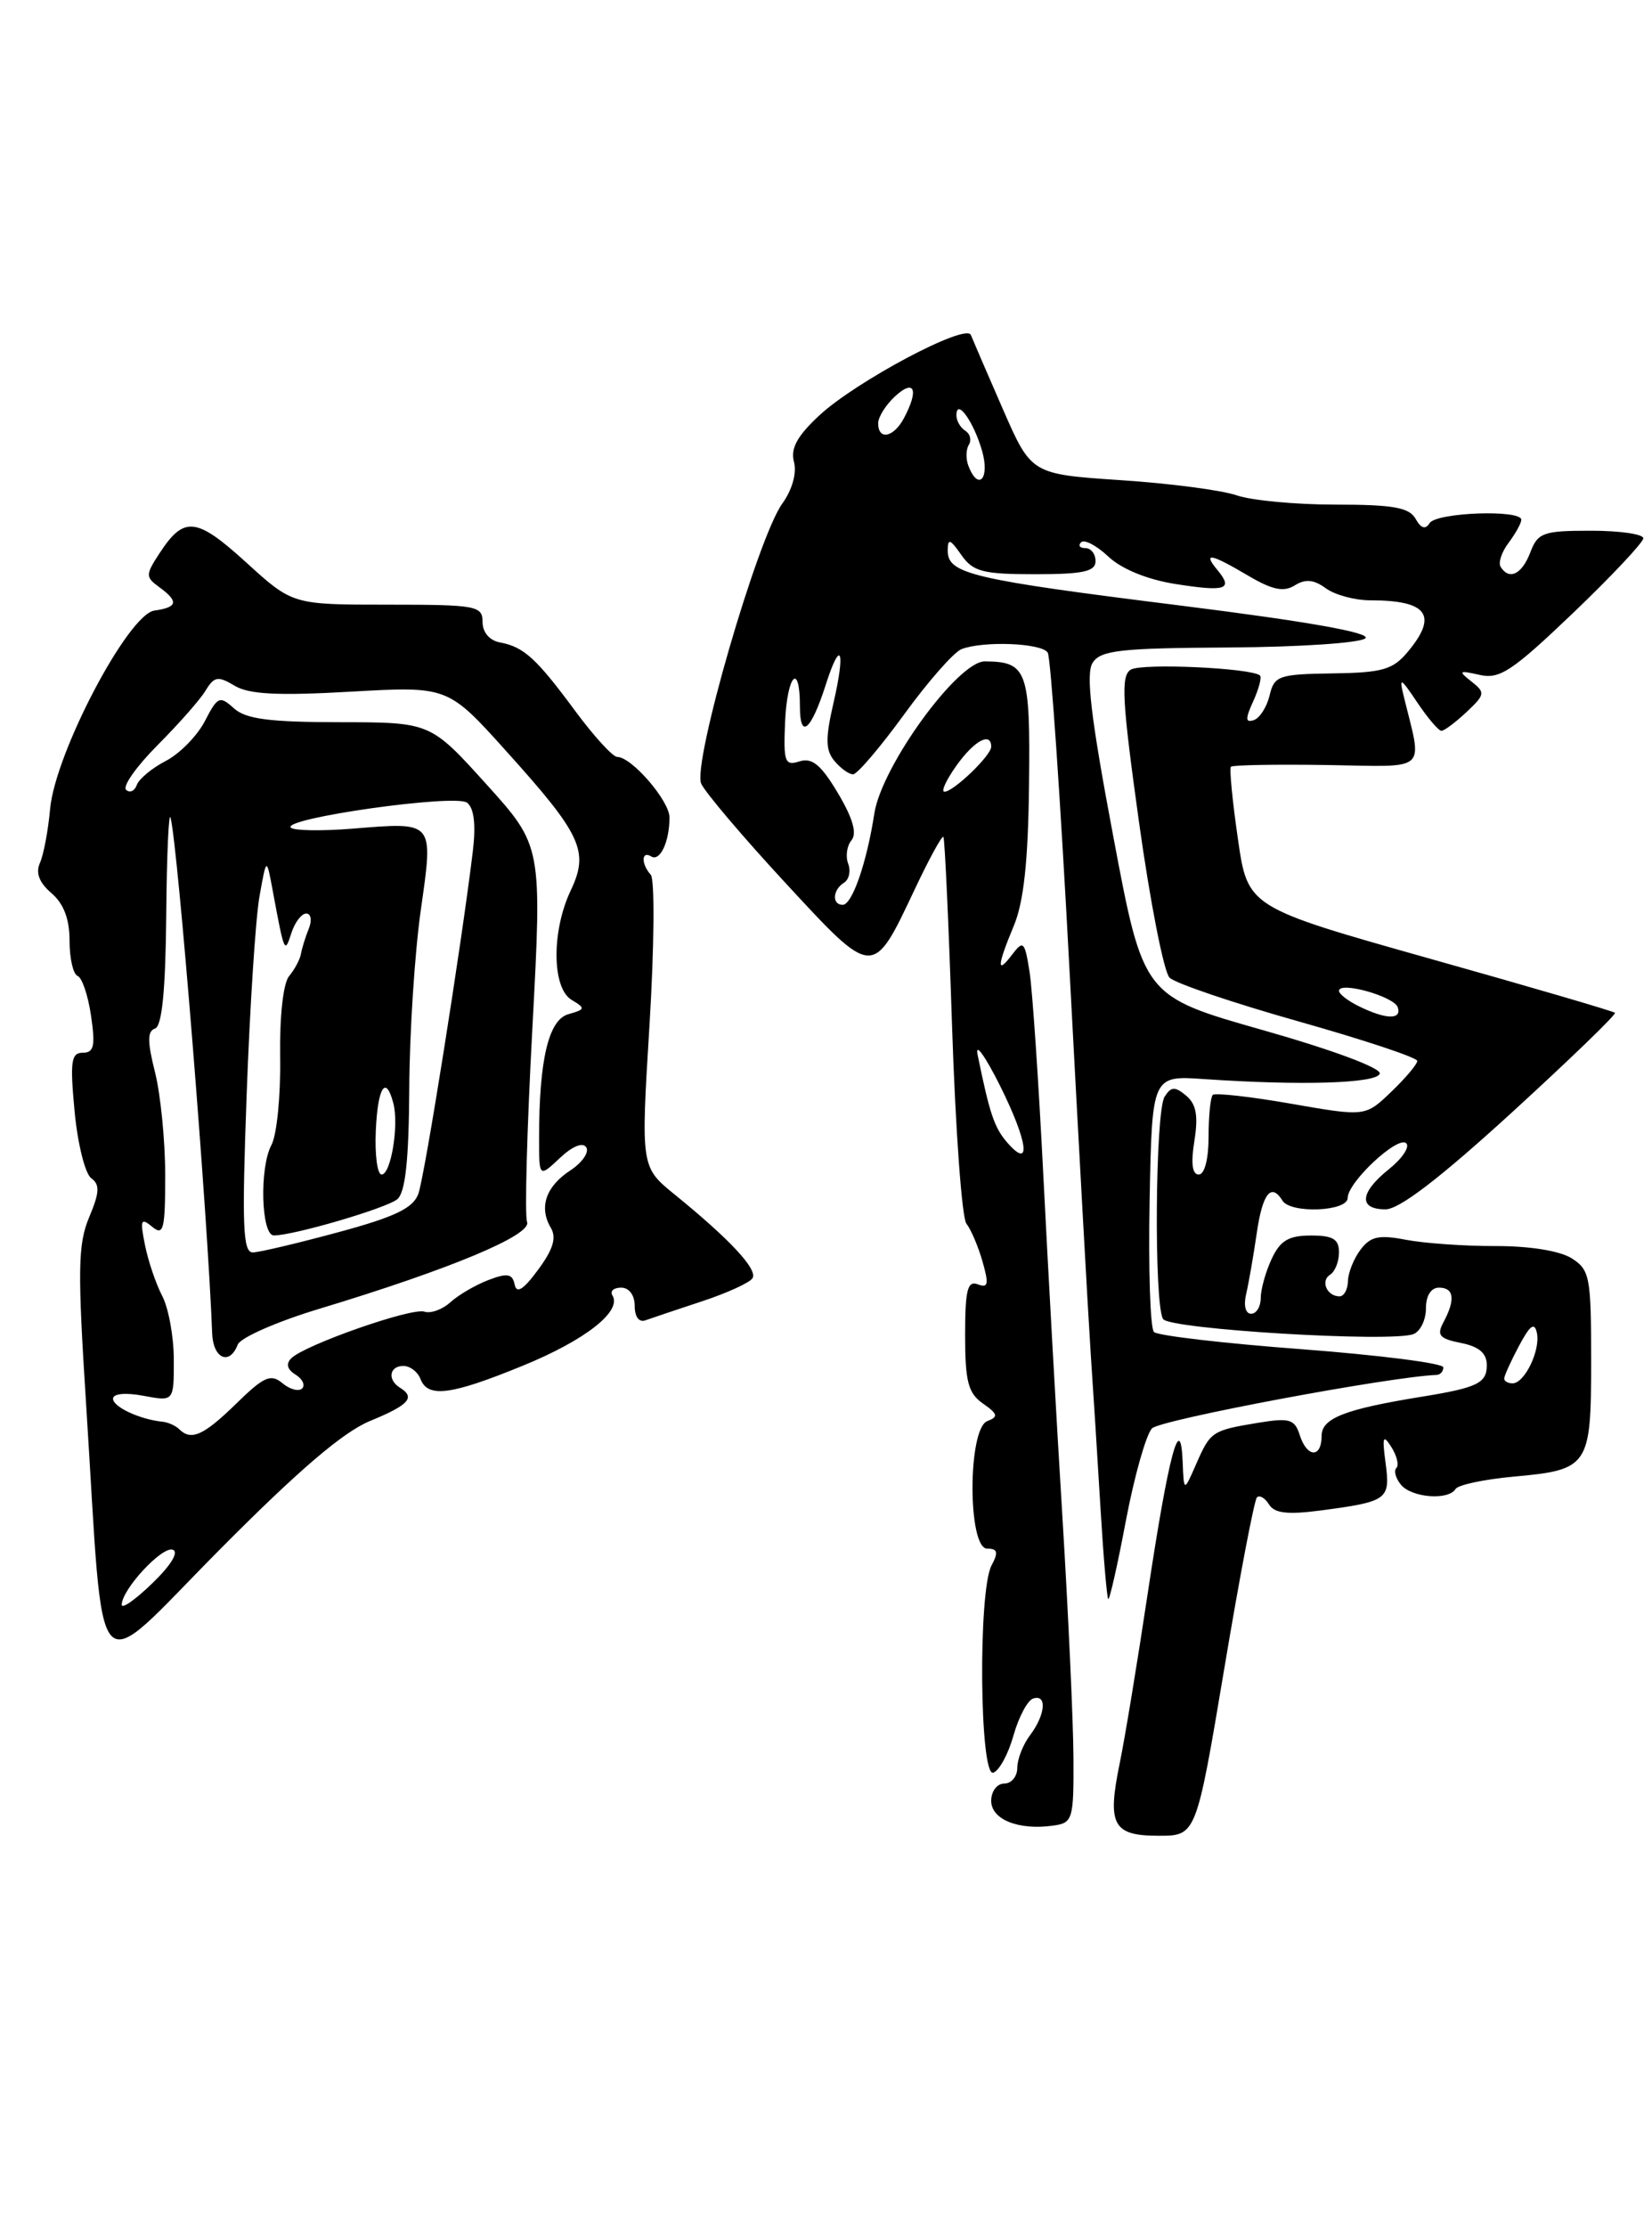 <?xml version="1.0" encoding="UTF-8" standalone="no"?>
<!DOCTYPE svg PUBLIC "-//W3C//DTD SVG 1.1//EN" "http://www.w3.org/Graphics/SVG/1.1/DTD/svg11.dtd" >
<svg xmlns="http://www.w3.org/2000/svg" xmlns:xlink="http://www.w3.org/1999/xlink" version="1.1" viewBox="0 0 190 256">
 <g >
 <path fill="currentColor"
d=" M 140.80 191.83 C 142.56 181.29 144.26 172.41 144.56 172.11 C 144.86 171.81 145.49 172.17 145.95 172.92 C 146.58 173.94 148.09 174.11 151.91 173.61 C 159.60 172.59 159.92 172.36 159.36 168.17 C 158.95 165.11 159.06 164.80 160.03 166.33 C 160.66 167.33 160.92 168.41 160.60 168.73 C 160.28 169.05 160.52 169.92 161.13 170.66 C 162.37 172.15 166.59 172.48 167.41 171.14 C 167.70 170.67 170.67 170.04 174.01 169.73 C 182.76 168.94 183.00 168.58 183.00 156.40 C 183.00 146.75 182.85 145.95 180.75 144.62 C 179.39 143.77 175.92 143.21 172.00 143.22 C 168.43 143.23 163.79 142.90 161.70 142.50 C 158.60 141.90 157.63 142.11 156.48 143.63 C 155.70 144.66 155.05 146.29 155.03 147.25 C 155.01 148.21 154.58 149.00 154.06 149.00 C 152.61 149.00 151.84 147.22 152.98 146.51 C 153.54 146.16 154.00 145.01 154.00 143.94 C 154.00 142.42 153.30 142.00 150.75 142.01 C 148.20 142.01 147.23 142.60 146.25 144.71 C 145.56 146.19 145.00 148.21 145.00 149.20 C 145.00 150.19 144.50 151.00 143.89 151.00 C 143.25 151.00 143.01 150.05 143.32 148.75 C 143.61 147.51 144.16 144.36 144.54 141.75 C 145.20 137.17 146.20 135.90 147.50 138.00 C 148.44 139.52 155.00 139.25 155.00 137.69 C 155.00 135.87 160.80 130.47 161.74 131.41 C 162.16 131.83 161.26 133.17 159.75 134.38 C 156.38 137.07 156.21 139.00 159.35 139.00 C 160.94 139.00 165.61 135.42 173.88 127.87 C 180.58 121.74 185.92 116.59 185.74 116.41 C 185.57 116.23 175.99 113.43 164.46 110.19 C 143.50 104.28 143.50 104.28 142.37 96.39 C 141.74 92.05 141.38 88.33 141.57 88.13 C 141.75 87.93 146.71 87.84 152.59 87.93 C 164.47 88.12 163.61 88.89 161.44 80.00 C 160.90 77.78 161.07 77.86 163.01 80.75 C 164.21 82.54 165.46 84.00 165.78 84.00 C 166.11 84.00 167.40 83.03 168.66 81.85 C 170.81 79.83 170.85 79.60 169.23 78.33 C 167.68 77.11 167.78 77.03 170.17 77.57 C 172.48 78.10 173.92 77.14 180.92 70.46 C 185.36 66.21 189.00 62.34 189.00 61.87 C 189.00 61.39 186.29 61.00 182.98 61.00 C 177.47 61.00 176.87 61.22 176.00 63.50 C 175.04 66.02 173.57 66.73 172.59 65.15 C 172.30 64.68 172.71 63.44 173.50 62.40 C 174.29 61.35 174.95 60.16 174.97 59.75 C 175.02 58.54 165.19 58.89 164.42 60.13 C 163.94 60.90 163.43 60.74 162.81 59.63 C 162.08 58.33 160.23 58.00 153.60 58.00 C 149.03 58.00 143.93 57.52 142.25 56.94 C 140.57 56.35 134.56 55.56 128.90 55.19 C 118.61 54.50 118.61 54.50 115.33 47.00 C 113.53 42.88 111.88 39.05 111.66 38.50 C 111.11 37.11 98.50 43.80 94.25 47.73 C 91.68 50.12 90.90 51.53 91.32 53.11 C 91.65 54.39 91.11 56.30 89.98 57.87 C 87.13 61.81 79.60 87.81 80.65 90.08 C 81.12 91.10 85.48 96.24 90.35 101.50 C 100.51 112.48 100.36 112.47 105.20 102.23 C 106.85 98.73 108.34 96.01 108.50 96.19 C 108.66 96.36 109.11 106.17 109.50 118.00 C 109.89 129.82 110.63 140.02 111.15 140.65 C 111.66 141.29 112.50 143.24 113.00 144.99 C 113.75 147.61 113.65 148.08 112.46 147.62 C 111.27 147.17 111.00 148.27 111.00 153.47 C 111.00 158.80 111.35 160.13 113.05 161.32 C 114.77 162.52 114.85 162.85 113.55 163.34 C 111.29 164.21 111.28 178.00 113.54 178.00 C 114.74 178.00 114.85 178.41 114.04 179.93 C 112.48 182.84 112.66 204.28 114.24 203.75 C 114.92 203.53 115.97 201.60 116.56 199.48 C 117.16 197.35 118.18 195.44 118.82 195.23 C 120.45 194.68 120.24 197.09 118.47 199.44 C 117.66 200.51 117.00 202.20 117.00 203.19 C 117.00 204.19 116.33 205.00 115.50 205.00 C 114.67 205.00 114.00 205.89 114.00 206.98 C 114.00 209.14 117.16 210.40 121.15 209.83 C 123.38 209.52 123.50 209.13 123.46 202.00 C 123.44 197.88 122.87 185.50 122.20 174.50 C 121.52 163.50 120.53 145.72 119.99 135.00 C 119.45 124.28 118.74 113.79 118.41 111.69 C 117.86 108.21 117.69 108.04 116.43 109.69 C 114.61 112.10 114.66 111.06 116.60 106.41 C 117.74 103.68 118.25 99.01 118.35 90.25 C 118.51 77.06 118.15 76.05 113.27 76.02 C 110.17 75.99 101.40 88.05 100.56 93.50 C 99.69 99.15 98.01 104.00 96.92 104.00 C 95.66 104.00 95.76 102.27 97.07 101.46 C 97.66 101.09 97.87 100.11 97.55 99.27 C 97.23 98.43 97.40 97.22 97.93 96.58 C 98.59 95.79 98.08 94.03 96.37 91.16 C 94.43 87.90 93.40 87.06 91.96 87.51 C 90.27 88.05 90.10 87.60 90.29 83.06 C 90.52 77.57 92.00 75.97 92.00 81.20 C 92.00 85.07 93.28 83.99 94.98 78.68 C 96.70 73.31 97.27 74.69 95.86 80.80 C 94.92 84.86 94.94 86.22 95.96 87.45 C 96.67 88.30 97.63 89.00 98.11 89.00 C 98.59 89.00 101.23 85.90 103.99 82.11 C 106.75 78.31 109.72 74.94 110.59 74.61 C 113.11 73.64 119.82 73.91 120.50 75.01 C 120.85 75.56 121.98 92.10 123.02 111.76 C 124.06 131.42 125.15 151.10 125.44 155.50 C 125.74 159.90 126.25 168.00 126.58 173.50 C 126.91 179.00 127.31 183.63 127.46 183.79 C 127.61 183.94 128.53 179.89 129.49 174.79 C 130.46 169.68 131.81 164.90 132.49 164.18 C 133.41 163.19 159.80 158.24 165.25 158.03 C 165.66 158.01 166.00 157.62 166.00 157.16 C 166.00 156.69 158.69 155.76 149.75 155.08 C 140.81 154.41 133.15 153.52 132.72 153.10 C 132.29 152.68 132.07 145.88 132.22 137.98 C 132.50 123.61 132.50 123.61 138.50 124.03 C 149.62 124.79 158.31 124.53 158.69 123.41 C 158.91 122.78 153.34 120.70 145.28 118.41 C 131.50 114.50 131.50 114.50 128.05 96.19 C 125.47 82.53 124.86 77.44 125.66 76.19 C 126.58 74.74 128.79 74.49 141.40 74.42 C 149.47 74.37 156.50 73.90 157.04 73.36 C 157.68 72.72 150.22 71.41 135.76 69.60 C 111.73 66.60 109.00 65.96 109.00 63.30 C 109.00 61.85 109.26 61.92 110.56 63.78 C 111.91 65.71 113.02 66.00 119.06 66.00 C 124.56 66.00 126.00 65.69 126.00 64.50 C 126.00 63.67 125.48 63.00 124.83 63.00 C 124.19 63.00 123.97 62.70 124.34 62.33 C 124.71 61.96 126.12 62.70 127.47 63.97 C 128.99 65.40 131.94 66.61 135.16 67.12 C 141.00 68.04 141.87 67.75 140.02 65.52 C 138.29 63.44 139.23 63.61 143.56 66.17 C 146.35 67.81 147.64 68.08 148.92 67.28 C 150.14 66.52 151.11 66.61 152.49 67.62 C 153.53 68.38 155.83 69.00 157.61 69.00 C 164.17 69.00 165.42 70.71 161.93 74.90 C 160.21 76.97 159.02 77.32 153.26 77.40 C 147.06 77.49 146.55 77.67 146.02 79.93 C 145.70 81.26 144.89 82.54 144.20 82.77 C 143.23 83.09 143.21 82.63 144.14 80.59 C 144.79 79.16 145.14 77.83 144.91 77.64 C 143.91 76.77 131.29 76.20 130.05 76.97 C 128.89 77.68 129.05 80.49 131.00 94.50 C 132.28 103.68 133.86 111.72 134.51 112.37 C 135.16 113.02 141.84 115.28 149.35 117.40 C 156.86 119.52 163.00 121.56 163.00 121.94 C 163.00 122.32 161.66 123.91 160.01 125.49 C 157.03 128.35 157.03 128.35 148.49 126.86 C 143.80 126.04 139.74 125.59 139.48 125.85 C 139.22 126.12 139.00 128.28 139.00 130.67 C 139.00 133.22 138.54 135.00 137.87 135.00 C 137.12 135.00 136.95 133.70 137.37 131.12 C 137.83 128.24 137.58 126.90 136.42 125.93 C 135.12 124.85 134.69 124.88 133.94 126.06 C 132.86 127.77 132.71 150.01 133.77 151.61 C 134.55 152.79 160.00 154.32 162.56 153.34 C 163.35 153.04 164.00 151.71 164.00 150.39 C 164.00 148.93 164.58 148.00 165.50 148.00 C 167.23 148.00 167.41 149.36 166.03 151.95 C 165.21 153.47 165.53 153.86 168.03 154.36 C 170.11 154.77 171.00 155.54 171.00 156.91 C 171.00 158.98 169.92 159.50 163.50 160.54 C 154.66 161.97 152.00 163.01 152.00 165.04 C 152.00 167.63 150.31 167.55 149.48 164.93 C 148.90 163.11 148.31 162.94 144.66 163.54 C 139.38 164.42 139.22 164.52 137.55 168.33 C 136.16 171.50 136.16 171.50 136.02 168.00 C 135.77 162.06 134.40 167.25 132.01 183.09 C 130.82 191.02 129.37 199.82 128.78 202.67 C 127.32 209.76 127.99 211.00 133.26 211.00 C 137.58 211.00 137.58 211.00 140.80 191.83 Z  M 42.57 163.32 C 47.05 161.48 47.81 160.62 46.00 159.50 C 44.53 158.59 44.78 157.00 46.39 157.00 C 47.16 157.00 48.05 157.68 48.36 158.50 C 49.21 160.70 51.85 160.36 60.11 156.98 C 67.30 154.05 71.56 150.71 70.44 148.90 C 70.13 148.40 70.58 148.00 71.44 148.00 C 72.36 148.00 73.00 148.87 73.00 150.11 C 73.00 151.37 73.50 152.03 74.25 151.75 C 74.94 151.50 77.86 150.52 80.74 149.57 C 83.62 148.62 86.24 147.43 86.55 146.91 C 87.17 145.91 83.93 142.44 77.60 137.30 C 73.70 134.13 73.70 134.13 74.70 117.82 C 75.25 108.84 75.31 101.07 74.85 100.55 C 73.72 99.29 73.76 97.73 74.90 98.44 C 75.91 99.06 77.00 96.75 77.00 93.96 C 77.00 92.04 72.64 87.00 70.99 87.00 C 70.48 87.00 68.32 84.64 66.18 81.75 C 61.69 75.67 60.25 74.35 57.50 73.84 C 56.30 73.62 55.50 72.68 55.50 71.49 C 55.50 69.63 54.81 69.50 44.58 69.50 C 33.65 69.50 33.65 69.50 28.32 64.65 C 22.58 59.43 21.17 59.28 18.36 63.57 C 16.72 66.08 16.72 66.32 18.31 67.48 C 20.58 69.14 20.44 69.80 17.75 70.18 C 14.73 70.61 6.33 86.58 5.76 93.00 C 5.54 95.47 5.01 98.26 4.59 99.19 C 4.08 100.33 4.51 101.45 5.92 102.66 C 7.33 103.87 8.00 105.63 8.00 108.14 C 8.00 110.17 8.42 111.98 8.92 112.17 C 9.43 112.35 10.13 114.41 10.47 116.75 C 10.98 120.22 10.81 121.00 9.52 121.00 C 8.18 121.00 8.04 122.00 8.58 127.75 C 8.93 131.46 9.79 134.91 10.49 135.42 C 11.50 136.15 11.46 137.05 10.25 139.92 C 8.96 143.01 8.91 145.94 9.91 161.50 C 12.05 194.98 10.35 193.13 25.22 178.16 C 34.31 169.00 39.47 164.59 42.57 163.32 Z  M 173.00 158.45 C 173.00 158.15 173.76 156.46 174.70 154.70 C 175.97 152.31 176.49 151.93 176.76 153.20 C 177.19 155.19 175.35 159.00 173.96 159.00 C 173.43 159.00 173.00 158.75 173.00 158.45 Z  M 115.85 131.33 C 114.36 129.61 113.83 128.05 112.44 121.25 C 112.13 119.74 113.28 121.33 115.01 124.78 C 118.24 131.26 118.66 134.55 115.85 131.33 Z  M 156.25 115.64 C 155.01 115.03 154.00 114.24 154.00 113.89 C 154.00 112.75 160.34 114.52 160.76 115.78 C 161.25 117.24 159.36 117.18 156.25 115.64 Z  M 110.00 88.00 C 112.04 85.13 114.00 84.07 114.00 85.83 C 114.00 86.83 109.67 91.00 108.62 91.00 C 108.20 91.00 108.83 89.65 110.00 88.00 Z  M 111.38 53.55 C 111.07 52.75 111.09 51.66 111.43 51.12 C 111.76 50.58 111.58 49.86 111.02 49.51 C 110.46 49.16 110.00 48.37 110.00 47.74 C 110.00 45.70 111.98 48.44 112.95 51.82 C 113.87 55.02 112.52 56.51 111.38 53.55 Z  M 101.00 48.65 C 101.00 47.92 101.90 46.50 103.00 45.50 C 105.20 43.51 105.69 44.83 103.96 48.07 C 102.78 50.29 101.00 50.64 101.00 48.65 Z  M 14.00 184.45 C 14.01 182.69 18.63 177.71 19.86 178.12 C 20.60 178.37 19.68 179.89 17.54 181.96 C 15.59 183.85 14.00 184.97 14.00 184.45 Z  M 20.60 164.26 C 20.19 163.86 19.33 163.47 18.68 163.41 C 16.09 163.15 13.00 161.71 13.00 160.77 C 13.00 160.18 14.41 160.04 16.50 160.43 C 20.00 161.09 20.00 161.09 19.99 156.30 C 19.99 153.66 19.39 150.36 18.66 148.96 C 17.93 147.56 17.03 144.91 16.67 143.08 C 16.09 140.20 16.20 139.92 17.50 141.00 C 18.81 142.09 19.00 141.33 19.00 135.07 C 19.00 131.12 18.47 125.80 17.83 123.25 C 16.94 119.71 16.94 118.52 17.83 118.22 C 18.63 117.96 19.04 113.84 19.12 105.17 C 19.18 98.20 19.41 93.17 19.62 94.00 C 20.46 97.23 23.91 139.99 24.40 153.25 C 24.51 156.16 26.40 157.00 27.34 154.55 C 27.65 153.75 31.86 151.90 36.70 150.44 C 51.78 145.88 61.19 141.95 60.62 140.45 C 60.33 139.70 60.61 129.68 61.23 118.17 C 62.35 97.24 62.35 97.24 55.93 90.13 C 49.50 83.02 49.50 83.02 39.08 83.01 C 30.97 83.00 28.27 82.65 26.90 81.41 C 25.27 79.94 25.03 80.04 23.56 82.89 C 22.68 84.58 20.66 86.64 19.07 87.46 C 17.48 88.28 15.98 89.53 15.73 90.23 C 15.48 90.93 14.92 91.17 14.50 90.78 C 14.07 90.38 15.70 88.08 18.11 85.66 C 20.52 83.24 23.02 80.42 23.64 79.38 C 24.64 77.74 25.07 77.67 26.99 78.82 C 28.64 79.81 31.96 79.98 40.34 79.50 C 51.50 78.87 51.50 78.87 58.22 86.33 C 66.90 95.96 67.78 97.84 65.64 102.35 C 63.42 107.03 63.47 113.59 65.75 114.93 C 67.36 115.89 67.33 116.02 65.37 116.57 C 63.09 117.21 62.00 121.80 62.00 130.81 C 62.00 135.35 62.00 135.35 64.39 133.10 C 65.85 131.73 67.04 131.25 67.43 131.88 C 67.78 132.45 66.95 133.64 65.59 134.53 C 62.78 136.37 61.96 138.76 63.34 141.10 C 64.03 142.25 63.63 143.59 61.89 145.94 C 60.20 148.24 59.41 148.74 59.19 147.64 C 58.93 146.40 58.36 146.29 56.19 147.12 C 54.71 147.68 52.74 148.83 51.81 149.67 C 50.88 150.52 49.53 151.00 48.81 150.76 C 47.37 150.26 35.10 154.56 33.51 156.11 C 32.86 156.75 33.02 157.39 33.98 157.99 C 34.78 158.48 35.13 159.20 34.75 159.59 C 34.36 159.97 33.34 159.70 32.48 158.98 C 31.14 157.87 30.35 158.22 27.16 161.34 C 23.41 165.00 21.98 165.64 20.60 164.26 Z  M 28.37 125.75 C 28.74 115.71 29.40 105.47 29.85 103.00 C 30.65 98.50 30.65 98.50 31.39 102.50 C 32.70 109.55 32.74 109.65 33.51 107.25 C 33.91 106.01 34.68 105.00 35.22 105.00 C 35.77 105.00 35.90 105.79 35.51 106.75 C 35.12 107.71 34.72 109.02 34.61 109.65 C 34.50 110.28 33.89 111.43 33.25 112.19 C 32.57 113.02 32.15 116.80 32.22 121.54 C 32.29 125.92 31.84 130.44 31.22 131.60 C 29.82 134.19 30.03 142.00 31.50 142.00 C 33.78 142.00 44.45 138.87 45.69 137.84 C 46.62 137.07 47.02 133.41 47.07 125.13 C 47.10 118.73 47.70 109.52 48.39 104.65 C 49.86 94.28 50.03 94.48 40.48 95.25 C 36.97 95.53 33.81 95.48 33.45 95.13 C 32.37 94.06 52.37 91.23 53.72 92.26 C 54.52 92.88 54.75 94.77 54.38 97.85 C 53.10 108.47 48.84 135.26 48.11 137.23 C 47.51 138.87 45.39 139.88 38.91 141.63 C 34.29 142.88 29.87 143.93 29.10 143.95 C 27.93 143.99 27.81 141.05 28.37 125.75 Z  M 43.22 130.00 C 43.44 124.95 44.37 123.48 45.24 126.81 C 45.90 129.32 44.96 135.00 43.89 135.00 C 43.40 135.00 43.10 132.75 43.22 130.00 Z "/>
</g>
</svg>